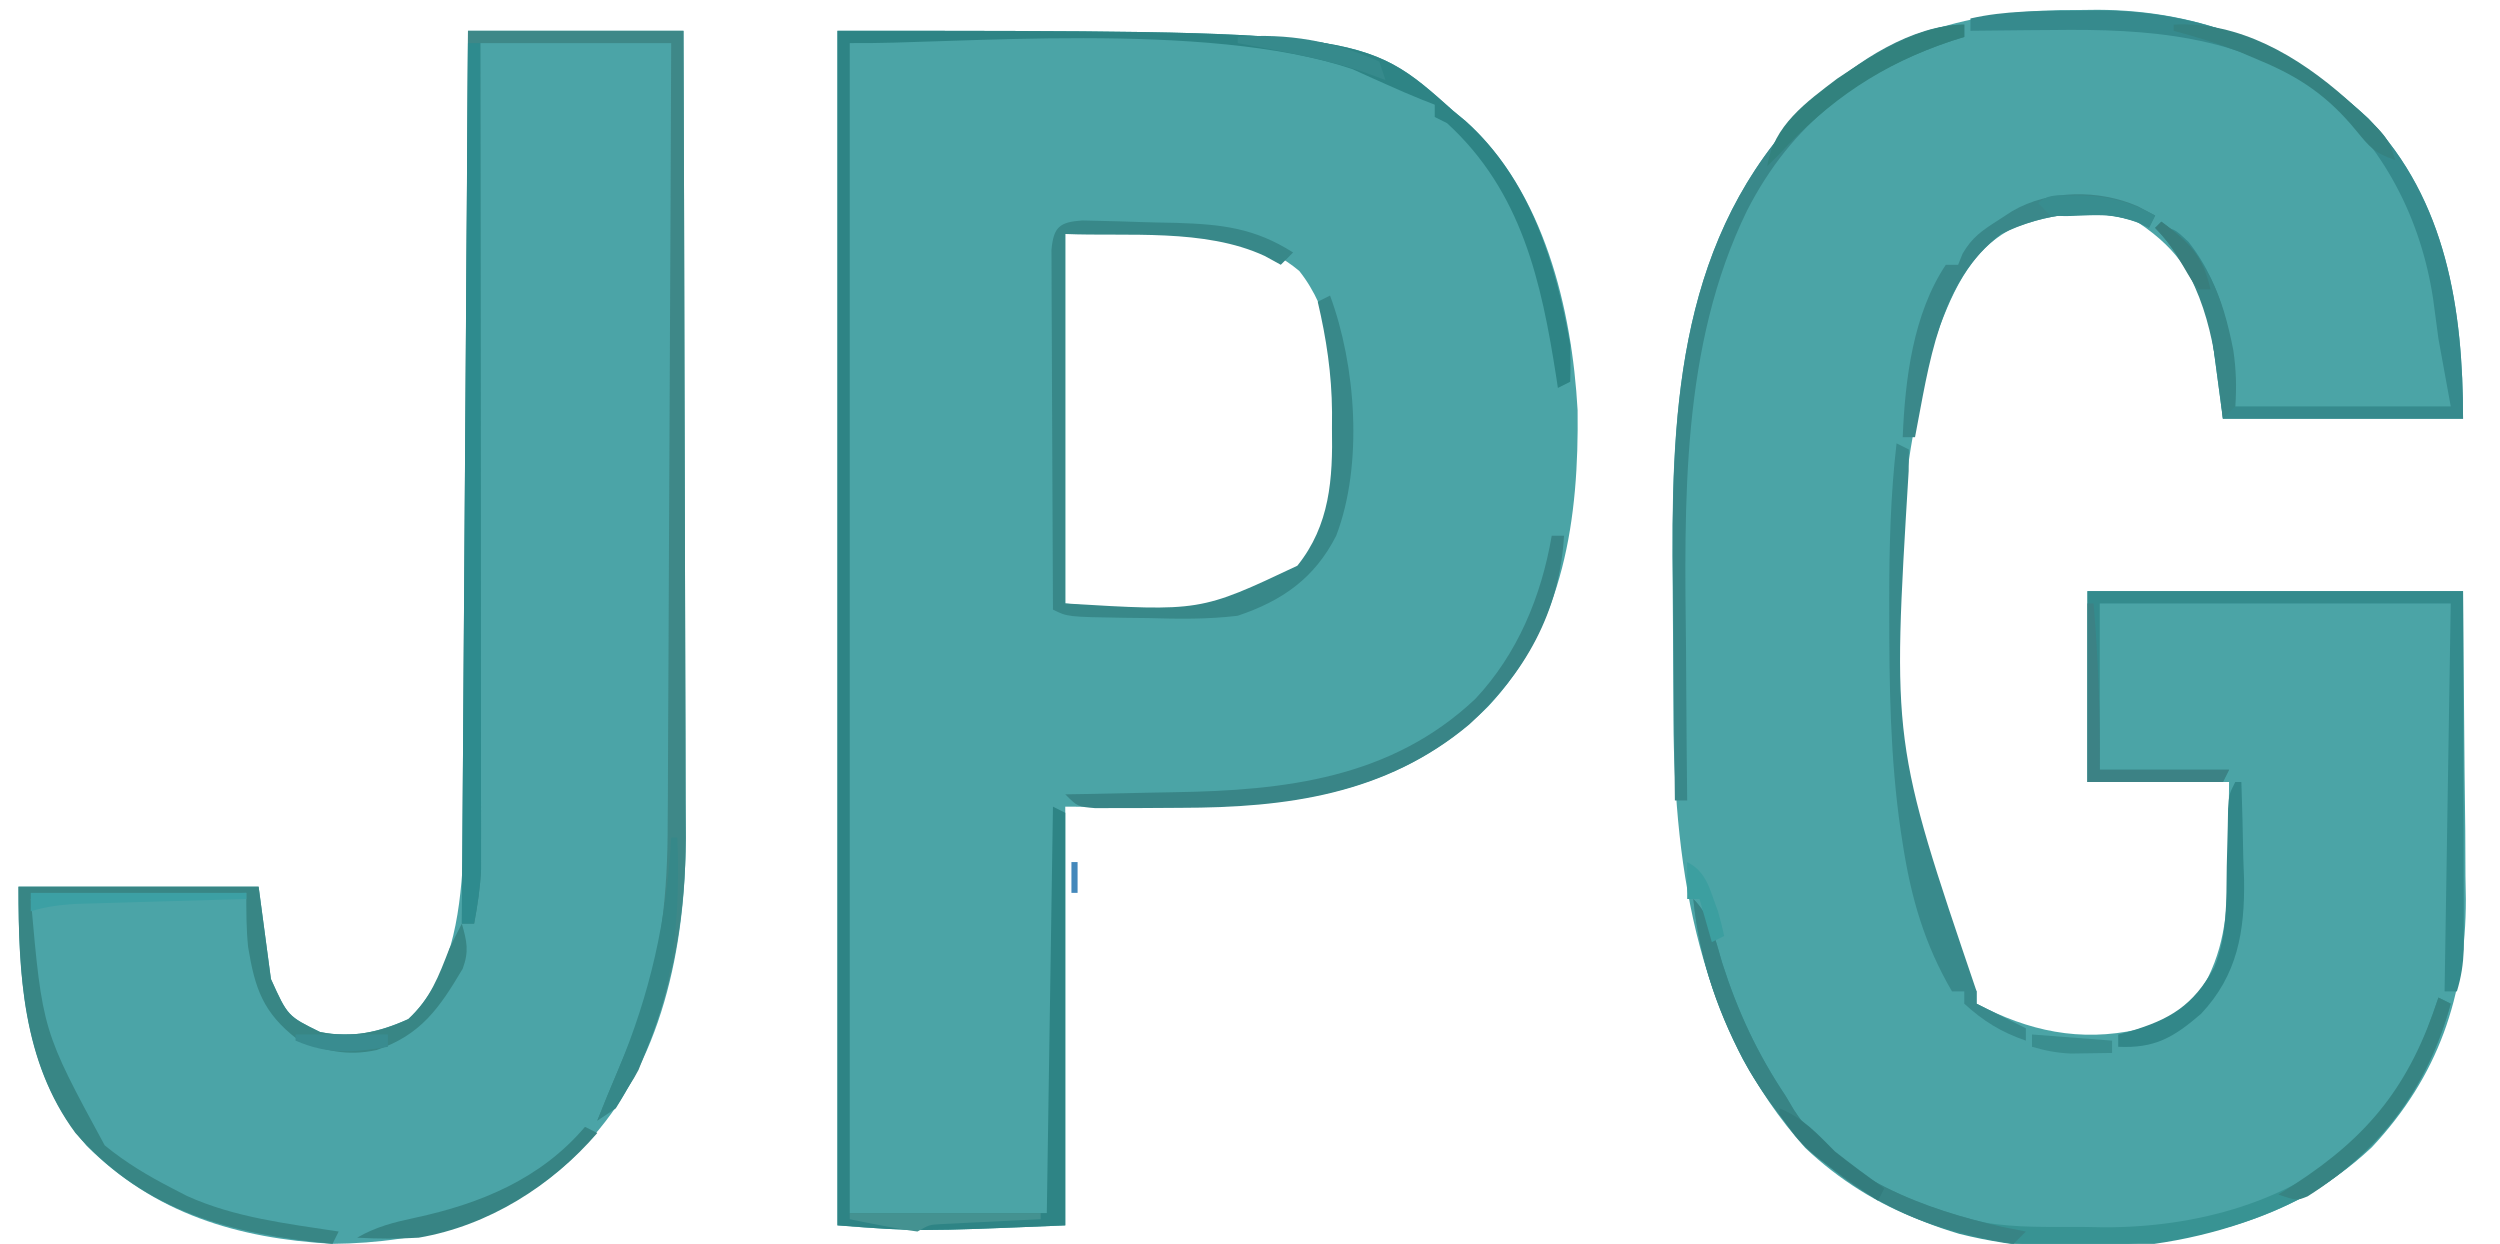 <?xml version="1.0" encoding="UTF-8"?>
<svg version="1.1" xmlns="http://www.w3.org/2000/svg" width="406" height="202">
<path d="M0 0 C1.038 -0.012 2.075 -0.023 3.145 -0.035 C20.186 0.029 34.731 6.097 47.125 17.625 C59.827 30.848 62.5 48.741 62.5 66.375 C49.63 66.375 36.76 66.375 23.5 66.375 C22.84 61.425 22.18 56.475 21.5 51.375 C18.994 43.598 16.688 39.2 9.812 34.562 C2.987 32.115 -3.825 32.843 -10.535 35.414 C-17.791 38.963 -20.826 46.696 -23.41 53.918 C-31.307 81.419 -33.51 127.834 -20.129 154.062 C-18.985 155.877 -17.753 157.635 -16.5 159.375 C-16.5 160.035 -16.5 160.695 -16.5 161.375 C-8.054 165.831 0.289 167.635 9.688 165.562 C15.44 163.771 18.168 162.423 21.094 157.102 C24.187 150.746 24.278 144.716 24.312 137.75 C24.338 136.555 24.363 135.36 24.389 134.129 C24.447 131.211 24.477 128.293 24.5 125.375 C16.91 125.375 9.32 125.375 1.5 125.375 C1.5 115.145 1.5 104.915 1.5 94.375 C21.63 94.375 41.76 94.375 62.5 94.375 C62.583 104.151 62.665 113.927 62.75 124 C62.786 127.057 62.823 130.114 62.86 133.264 C62.872 135.731 62.882 138.197 62.891 140.664 C62.911 141.91 62.932 143.155 62.953 144.438 C62.959 160.119 58.454 173.181 47.688 184.688 C33.143 198.365 14.668 201.006 -4.453 200.688 C-19.459 200.125 -33.262 195.246 -44.309 184.812 C-61.515 165.674 -65.596 140.081 -65.738 115.199 C-65.742 114.526 -65.746 113.853 -65.751 113.16 C-65.771 109.59 -65.786 106.021 -65.795 102.451 C-65.804 99.545 -65.825 96.639 -65.857 93.733 C-66.149 66.531 -65.351 38.912 -46 17.625 C-45.175 16.883 -44.35 16.14 -43.5 15.375 C-43.024 14.907 -42.549 14.439 -42.059 13.957 C-30.503 3.125 -15.383 -0.172 0 0 Z " fill="#4BA4A6" transform="translate(337.5,1.625)"/>
<path d="M0 0 C85.48 0 85.48 0 100 13 C100.665 13.55 101.33 14.101 102.016 14.668 C114.752 26.067 119.28 45.165 120.203 61.621 C120.418 79.087 118.069 96.526 105.643 109.762 C86.719 128.502 62.383 126 37 126 C37 148.44 37 170.88 37 194 C13 195 13 195 0 194 C0 129.98 0 65.96 0 0 Z M37 33 C37 52.8 37 72.6 37 93 C58.888 95.296 58.888 95.296 74.688 87.688 C80.806 80.576 81.2 73.81 81.25 64.875 C81.271 63.975 81.291 63.075 81.312 62.148 C81.358 54.161 80.113 45.439 75 39 C64.41 30.175 49.806 33 37 33 Z " fill="#4BA4A6" transform="translate(136,5)"/>
<path d="M0 0 C11.55 0 23.1 0 35 0 C35.068 18.255 35.123 36.511 35.155 54.766 C35.171 63.244 35.192 71.722 35.226 80.199 C35.256 87.595 35.276 94.99 35.282 102.386 C35.286 106.296 35.295 110.206 35.317 114.116 C35.338 117.809 35.344 121.502 35.339 125.194 C35.341 127.17 35.357 129.146 35.373 131.122 C35.314 148.723 31.528 167.885 19 181 C18.406 181.623 17.811 182.245 17.199 182.887 C6.348 193.244 -7.358 196.85 -22 197 C-37.443 196.131 -50.879 192.102 -61.926 181.078 C-72.218 169.353 -73 153.851 -73 139 C-60.13 139 -47.26 139 -34 139 C-33.01 146.425 -33.01 146.425 -32 154 C-29.274 160.019 -29.274 160.019 -24.027 162.594 C-18.846 163.632 -14.437 162.651 -9.688 160.5 C-2.734 154.032 -1.358 143.911 -0.806 134.8 C-0.716 131.227 -0.687 127.658 -0.681 124.083 C-0.672 122.722 -0.662 121.361 -0.651 120 C-0.624 116.339 -0.608 112.679 -0.595 109.018 C-0.58 105.18 -0.553 101.342 -0.527 97.503 C-0.481 90.251 -0.444 82.998 -0.411 75.745 C-0.372 67.481 -0.323 59.218 -0.273 50.954 C-0.17 33.969 -0.082 16.985 0 0 Z " fill="#4BA4A7" transform="translate(76,5)"/>
<path d="M0 0 C85.48 0 85.48 0 100 13 C100.665 13.55 101.33 14.101 102.016 14.668 C112.409 23.971 116.662 37.639 119 51 C119.056 52.999 119.077 55.001 119 57 C118.01 57.495 118.01 57.495 117 58 C116.915 57.437 116.831 56.874 116.744 56.294 C114.324 40.745 111.143 26.118 99 15 C98.01 14.505 98.01 14.505 97 14 C97 13.34 97 12.68 97 12 C96.29 11.722 95.579 11.443 94.848 11.156 C92.986 10.4 91.139 9.61 89.309 8.781 C87.887 8.147 87.887 8.147 86.438 7.5 C85.508 7.077 84.579 6.654 83.621 6.219 C59.824 -1.791 18.212 2.246 2 2 C2 64.7 2 127.4 2 192 C12.56 192 23.12 192 34 192 C34.33 170.22 34.66 148.44 35 126 C35.99 126.495 35.99 126.495 37 127 C37 149.11 37 171.22 37 194 C13 195 13 195 0 194 C0 129.98 0 65.96 0 0 Z " fill="#2E8485" transform="translate(136,5)"/>
<path d="M0 0 C11.55 0 23.1 0 35 0 C35.068 18.255 35.123 36.511 35.155 54.766 C35.171 63.244 35.192 71.722 35.226 80.199 C35.256 87.595 35.276 94.99 35.282 102.386 C35.286 106.296 35.295 110.206 35.317 114.116 C35.338 117.809 35.344 121.502 35.339 125.194 C35.341 127.17 35.357 129.146 35.373 131.122 C35.334 142.838 33.558 154.222 29.125 165.125 C28.653 166.324 28.181 167.523 27.695 168.758 C25.893 172.204 23.879 174.414 21 177 C22.097 174.223 23.228 171.468 24.402 168.723 C24.909 167.515 25.416 166.307 25.938 165.062 C26.442 163.878 26.946 162.693 27.465 161.473 C31.451 150.726 32.445 139.838 32.432 128.467 C32.441 127.076 32.452 125.685 32.463 124.294 C32.491 120.565 32.5 116.837 32.506 113.108 C32.516 109.194 32.542 105.28 32.566 101.365 C32.61 93.975 32.638 86.584 32.661 79.193 C32.689 70.769 32.733 62.346 32.778 53.923 C32.87 36.615 32.94 19.308 33 2 C22.77 2 12.54 2 2 2 C2.005 6.119 2.01 10.237 2.016 14.481 C2.032 28.08 2.044 41.678 2.052 55.277 C2.057 63.523 2.064 71.769 2.075 80.015 C2.085 87.202 2.092 94.39 2.094 101.578 C2.095 105.383 2.098 109.189 2.106 112.994 C2.113 116.577 2.115 120.161 2.113 123.744 C2.114 125.683 2.119 127.621 2.124 129.559 C2.123 130.72 2.122 131.881 2.12 133.077 C2.121 134.082 2.122 135.087 2.123 136.122 C1.994 139.15 1.557 142.023 1 145 C0.34 145 -0.32 145 -1 145 C-0.67 97.15 -0.34 49.3 0 0 Z " fill="#3E8888" transform="translate(76,5)"/>
<path d="M0 0 C1.069 -0.021 2.139 -0.041 3.24 -0.062 C20.45 -0.146 35.037 5.85 47.562 17.5 C60.265 30.723 62.938 48.616 62.938 66.25 C50.068 66.25 37.197 66.25 23.938 66.25 C22.948 58.825 22.948 58.825 21.938 51.25 C19.796 44.679 17.659 40.233 12.938 35.25 C15.938 35.25 15.938 35.25 18.375 37.562 C24.349 45.143 25.938 54.905 25.938 64.25 C37.487 64.25 49.038 64.25 60.938 64.25 C59.947 58.805 59.947 58.805 58.938 53.25 C58.636 51.064 58.342 48.877 58.062 46.688 C56.051 33.598 49.986 21.903 39.836 13.293 C26.572 3.944 11.937 2.911 -3.812 3.125 C-5.094 3.134 -6.375 3.143 -7.695 3.152 C-10.818 3.176 -13.94 3.208 -17.062 3.25 C-17.062 2.59 -17.062 1.93 -17.062 1.25 C-11.372 -0.037 -5.811 0.027 0 0 Z " fill="#368A8D" transform="translate(337.062,1.75)"/>
<path d="M0 0 C20.13 0 40.26 0 61 0 C61.021 9.982 61.041 19.965 61.062 30.25 C61.072 33.398 61.081 36.546 61.09 39.79 C61.093 42.282 61.096 44.774 61.098 47.266 C61.103 48.562 61.108 49.859 61.113 51.195 C61.113 53.052 61.113 53.052 61.114 54.946 C61.116 56.021 61.118 57.096 61.12 58.203 C61.015 60.645 60.708 62.672 60 65 C59.34 65 58.68 65 58 65 C58.33 44.21 58.66 23.42 59 2 C40.19 2 21.38 2 2 2 C2 10.91 2 19.82 2 29 C8.93 29 15.86 29 23 29 C22.67 29.66 22.34 30.32 22 31 C14.74 31 7.48 31 0 31 C0 20.77 0 10.54 0 0 Z " fill="#348B8D" transform="translate(339,96)"/>
<path d="M0 0 C6.378 0.149 6.378 0.149 9.339 0.255 C11.334 0.323 13.329 0.359 15.324 0.394 C22.69 0.633 27.969 1.227 34.238 5.199 C33.578 5.859 32.918 6.519 32.238 7.199 C31.372 6.724 30.505 6.25 29.613 5.761 C19.849 1.241 7.237 2.633 -2.762 2.199 C-2.762 21.999 -2.762 41.799 -2.762 62.199 C19.165 63.519 19.165 63.519 34.925 56.074 C40.225 49.485 40.7 41.95 40.55 33.761 C40.554 32.884 40.557 32.007 40.56 31.103 C40.51 24.939 39.646 19.194 38.238 13.199 C38.898 12.869 39.558 12.539 40.238 12.199 C44.444 23.566 45.654 39.643 41.238 51.199 C37.734 58.097 32.49 61.768 25.238 64.199 C20.381 64.79 15.622 64.721 10.738 64.574 C9.464 64.56 8.191 64.545 6.878 64.531 C-2.394 64.383 -2.394 64.383 -4.762 63.199 C-4.808 55.28 -4.844 47.361 -4.866 39.442 C-4.876 35.765 -4.89 32.088 -4.913 28.412 C-4.935 24.865 -4.947 21.318 -4.952 17.772 C-4.956 16.417 -4.963 15.062 -4.974 13.707 C-4.988 11.813 -4.989 9.919 -4.989 8.025 C-4.996 6.407 -4.996 6.407 -5.003 4.755 C-4.653 1.042 -3.691 0.266 0 0 Z " fill="#388889" transform="translate(175.762,35.801)"/>
<path d="M0 0 C12.87 0 25.74 0 39 0 C39.66 4.95 40.32 9.9 41 15 C43.726 21.019 43.726 21.019 48.973 23.594 C54.154 24.632 58.563 23.651 63.312 21.5 C66.936 18.129 68.242 14.539 70 10 C70.652 8.659 71.314 7.324 72 6 C72.823 8.861 73.191 10.484 72.145 13.316 C68.356 19.705 65.379 24.065 58.152 26.527 C53.531 27.542 49.558 26.708 45.25 24.75 C39.708 20.44 38.411 16.566 37.297 9.816 C36.989 6.892 37 3.94 37 1 C19.675 1.495 19.675 1.495 2 2 C3.897 23.383 3.897 23.383 14 42 C17.443 44.825 21.047 46.964 25 49 C25.771 49.4 26.542 49.799 27.336 50.211 C35.103 53.737 43.635 54.719 52 56 C51.505 56.99 51.505 56.99 51 58 C34.592 56.46 20.486 52.8 9.25 40 C0.62 28.319 0 13.95 0 0 Z " fill="#388685" transform="translate(3,144)"/>
<path d="M0 0 C2.906 2.906 3.515 6.532 4.688 10.375 C7.207 18.264 10.383 25.085 15 32 C15.654 33.102 15.654 33.102 16.32 34.227 C22.865 44.376 35.866 49.874 47.279 52.531 C52.494 53.43 57.784 53.227 63.062 53.25 C64.81 53.281 64.81 53.281 66.592 53.312 C81.533 53.379 97.461 49.218 108.555 38.57 C109.032 38.052 109.509 37.534 110 37 C110.518 36.441 111.036 35.881 111.57 35.305 C116.328 29.591 118.601 22.962 121 16 C121.66 16.33 122.32 16.66 123 17 C119.46 29.854 112.518 40.067 101.188 47.25 C83.962 56.973 62.337 59.171 43.188 54.375 C27.19 49.639 16.119 40.43 8.018 25.968 C3.75 17.718 0.903 9.252 0 0 Z " fill="#389393" transform="translate(275,146)"/>
<path d="M0 0 C0.66 0 1.32 0 2 0 C2.023 17.759 2.041 35.518 2.052 53.277 C2.057 61.523 2.064 69.769 2.075 78.015 C2.085 85.202 2.092 92.39 2.094 99.578 C2.095 103.383 2.098 107.189 2.106 110.994 C2.113 114.577 2.115 118.161 2.113 121.744 C2.114 123.683 2.119 125.621 2.124 127.559 C2.123 128.72 2.122 129.881 2.12 131.077 C2.121 132.082 2.122 133.087 2.123 134.122 C1.994 137.15 1.557 140.023 1 143 C0.34 143 -0.32 143 -1 143 C-0.67 95.81 -0.34 48.62 0 0 Z " fill="#2E8B8E" transform="translate(76,7)"/>
<path d="M0 0 C0 0.66 0 1.32 0 2 C-0.666 2.208 -1.333 2.415 -2.02 2.629 C-17.071 7.66 -28.041 16.069 -35.271 30.18 C-46.035 52.21 -45.457 77.557 -45.188 101.562 C-45.172 103.954 -45.159 106.345 -45.146 108.736 C-45.114 114.491 -45.064 120.246 -45 126 C-45.66 126 -46.32 126 -47 126 C-47.094 118.131 -47.164 110.263 -47.207 102.394 C-47.228 98.737 -47.256 95.081 -47.302 91.425 C-47.635 64.185 -46.886 36.575 -27.5 15.25 C-26.675 14.508 -25.85 13.765 -25 13 C-24.524 12.532 -24.049 12.064 -23.559 11.582 C-17.603 6 -8.353 0 0 0 Z " fill="#39888A" transform="translate(319,4)"/>
<path d="M0 0 C0.66 0.33 1.32 0.66 2 1 C1.99 2.157 1.979 3.314 1.968 4.506 C-0.724 48.593 -0.724 48.593 13 89 C13 89.66 13 90.32 13 91 C13.578 91.289 14.155 91.578 14.75 91.875 C16.833 92.917 18.917 93.958 21 95 C21 95.66 21 96.32 21 97 C17.013 95.633 14.115 93.848 11 91 C11 90.34 11 89.68 11 89 C10.34 89 9.68 89 9 89 C4.518 81.312 2.344 73.759 1 65 C0.896 64.329 0.791 63.657 0.684 62.966 C-1.04 51.16 -1.183 39.343 -1.188 27.438 C-1.188 26.705 -1.189 25.973 -1.191 25.219 C-1.189 16.769 -0.975 8.405 0 0 Z " fill="#398A8C" transform="translate(308,72)"/>
<path d="M0 0 C0.66 0 1.32 0 2 0 C1.283 12.421 -4.332 22.339 -13.386 30.65 C-26.967 42.012 -43.072 44.187 -60.236 44.185 C-62.325 44.188 -64.413 44.206 -66.502 44.225 C-67.817 44.227 -69.133 44.228 -70.488 44.23 C-71.69 44.235 -72.892 44.239 -74.13 44.243 C-77 44 -77 44 -79 42 C-78.079 41.985 -77.158 41.971 -76.209 41.956 C-72.714 41.894 -69.219 41.82 -65.725 41.738 C-64.227 41.705 -62.729 41.677 -61.231 41.654 C-43.325 41.371 -26.091 39.406 -12.414 26.504 C-5.557 19.211 -1.684 9.85 0 0 Z " fill="#398587" transform="translate(252,87)"/>
<path d="M0 0 C2.906 2.906 3.515 6.532 4.688 10.375 C7.207 18.264 10.383 25.085 15 32 C15.654 33.102 15.654 33.102 16.32 34.227 C23.503 45.366 37.798 50.428 50.188 53.25 C51.446 53.498 52.704 53.745 54 54 C53.34 54.66 52.68 55.32 52 56 C49.417 55.634 47.073 55.159 44.562 54.5 C43.842 54.313 43.121 54.126 42.379 53.933 C27.499 49.828 16.928 41.025 9.082 27.867 C4.198 19.149 0.971 9.949 0 0 Z " fill="#388485" transform="translate(275,146)"/>
<path d="M0 0 C0.928 0.495 1.856 0.99 2.812 1.5 C2.482 2.16 2.152 2.82 1.812 3.5 C0.884 3.005 0.884 3.005 -0.062 2.5 C-7.496 0.121 -15.219 1.092 -22.188 4.5 C-32.348 12.121 -33.916 25.85 -36.188 37.5 C-36.847 37.5 -37.508 37.5 -38.188 37.5 C-37.803 28.084 -36.503 17.474 -31.188 9.5 C-30.527 9.5 -29.867 9.5 -29.188 9.5 C-28.83 8.609 -28.83 8.609 -28.465 7.699 C-26.916 5.033 -25.336 3.965 -22.75 2.312 C-21.968 1.803 -21.185 1.294 -20.379 0.77 C-14.377 -2.708 -6.33 -2.744 0 0 Z " fill="#3A888A" transform="translate(347.188,33.5)"/>
<path d="M0 0 C0.33 0 0.66 0 1 0 C1.147 4.125 1.235 8.249 1.312 12.375 C1.354 13.531 1.396 14.688 1.439 15.879 C1.558 24.245 0.375 31.355 -5.55 37.646 C-10.059 41.523 -13.053 43.264 -19 43 C-19 42.34 -19 41.68 -19 41 C-18.408 40.841 -17.817 40.683 -17.207 40.52 C-10.605 38.57 -6.823 36.32 -3.406 30.098 C-1.229 24.849 -1.469 19.288 -1.375 13.688 C-1.324 11.525 -1.27 9.362 -1.211 7.199 C-1.185 5.774 -1.185 5.774 -1.158 4.319 C-1 2 -1 2 0 0 Z " fill="#328789" transform="translate(363,127)"/>
<path d="M0 0 C0.33 0 0.66 0 1 0 C1.758 9.03 2.101 17.938 2 27 C8.93 27 15.86 27 23 27 C22.67 27.66 22.34 28.32 22 29 C14.74 29 7.48 29 0 29 C0 19.43 0 9.86 0 0 Z " fill="#3C8285" transform="translate(339,98)"/>
<path d="M0 0 C0.33 0 0.66 0 1 0 C1.655 16.035 -0.224 30.051 -9 44 C-9.99 44.66 -10.98 45.32 -12 46 C-10.903 43.223 -9.772 40.468 -8.598 37.723 C-3.429 25.399 -0.711 13.394 0 0 Z " fill="#368889" transform="translate(109,136)"/>
<path d="M0 0 C0.66 0.33 1.32 0.66 2 1 C-1.746 14.602 -9.342 24.733 -21.238 32.285 C-23 33 -23 33 -26 32 C-25.154 31.466 -24.309 30.933 -23.438 30.383 C-11.149 22.411 -4.611 14.142 0 0 Z " fill="#378483" transform="translate(396,162)"/>
<path d="M0 0 C0.66 0.33 1.32 0.66 2 1 C-5.431 9.608 -15.691 16.067 -27 18 C-30.353 18.203 -33.647 18.193 -37 18 C-33.973 16.232 -30.98 15.484 -27.568 14.758 C-16.981 12.477 -7.176 8.457 0 0 Z " fill="#378484" transform="translate(95,183)"/>
<path d="M0 0 C0 0.66 0 1.32 0 2 C-0.666 2.208 -1.333 2.415 -2.02 2.629 C-13.348 6.416 -21.95 12.224 -30 21 C-30.66 21.66 -31.32 22.32 -32 23 C-31.024 16.409 -25.648 12.573 -20.648 8.777 C-14.774 4.835 -7.243 0 0 0 Z " fill="#32827E" transform="translate(319,4)"/>
<path d="M0 0 C10.614 -0.562 20.195 5.1 28 12 C34.706 18.118 34.706 18.118 36 22 C32.605 20.868 31.846 19.896 29.625 17.188 C25.145 11.736 20.645 8.6 14.125 5.875 C12.365 5.129 12.365 5.129 10.57 4.367 C7.063 3.024 3.622 1.973 0 1 C0 0.67 0 0.34 0 0 Z " fill="#358281" transform="translate(353,4)"/>
<path d="M0 0 C7.429 5.234 9.971 12.106 11.688 20.855 C12.14 23.959 12.255 26.875 12 30 C11.34 30.66 10.68 31.32 10 32 C9.902 31.033 9.804 30.066 9.703 29.07 C8.46 18.25 6.731 9.16 -1 1 C-0.67 0.67 -0.34 0.34 0 0 Z " fill="#388788" transform="translate(351,36)"/>
<path d="M0 0 C8.073 -0.656 15.586 0.656 23 4 C23.33 4.99 23.66 5.98 24 7 C22.824 6.567 21.649 6.134 20.438 5.688 C13.782 3.448 6.89 2.28 0 1 C0 0.67 0 0.34 0 0 Z " fill="#368A8C" transform="translate(201,6)"/>
<path d="M0 0 C11.55 0 23.1 0 35 0 C35 0.33 35 0.66 35 1 C34.082 1.025 33.164 1.05 32.218 1.076 C28.803 1.171 25.389 1.27 21.975 1.372 C20.499 1.416 19.023 1.457 17.546 1.497 C15.421 1.555 13.297 1.619 11.172 1.684 C9.894 1.72 8.616 1.757 7.3 1.795 C4.681 1.958 2.49 2.229 0 3 C0 2.01 0 1.02 0 0 Z " fill="#3CA0A4" transform="translate(5,145)"/>
<path d="M0 0 C3.854 1.57 6.084 4.084 9 7 C11.616 9.071 14.295 11.047 17 13 C16.67 13.66 16.34 14.32 16 15 C4.089 6.781 4.089 6.781 0 1 C0 0.67 0 0.34 0 0 Z " fill="#337C7D" transform="translate(289,180)"/>
<path d="M0 0 C10.23 0 20.46 0 31 0 C31 0.33 31 0.66 31 1 C29.724 1.061 28.448 1.121 27.133 1.184 C25.464 1.268 23.794 1.353 22.125 1.438 C21.283 1.477 20.441 1.516 19.574 1.557 C18.769 1.599 17.963 1.64 17.133 1.684 C16.389 1.72 15.646 1.757 14.879 1.795 C12.911 1.9 12.911 1.9 11 3 C9.115 2.754 7.24 2.431 5.375 2.062 C4.372 1.868 3.369 1.673 2.336 1.473 C1.18 1.239 1.18 1.239 0 1 C0 0.67 0 0.34 0 0 Z " fill="#449291" transform="translate(138,197)"/>
<path d="M0 0 C5.083 0.027 8.417 0.873 12.875 3.25 C12.545 3.91 12.215 4.57 11.875 5.25 C11.167 4.92 10.46 4.59 9.73 4.25 C6.636 3.166 4.444 3.108 1.188 3.25 C-1.699 3.375 -1.699 3.375 -4.125 3.25 C-4.785 2.59 -5.445 1.93 -6.125 1.25 C-4.428 -0.447 -2.319 0.038 0 0 Z " fill="#388D8F" transform="translate(337.125,31.75)"/>
<path d="M0 0 C4.95 0 9.9 0 15 0 C15 0.66 15 1.32 15 2 C9.438 2.915 5.324 3.321 0 1 C0 0.67 0 0.34 0 0 Z " fill="#398C90" transform="translate(48,168)"/>
<path d="M0 0 C4.29 0.33 8.58 0.66 13 1 C13 1.66 13 2.32 13 3 C11.583 3.027 10.167 3.047 8.75 3.062 C7.567 3.08 7.567 3.08 6.359 3.098 C4.093 3.004 2.171 2.632 0 2 C0 1.34 0 0.68 0 0 Z " fill="#3A8E8F" transform="translate(330,168)"/>
<path d="M0 0 C3.267 1.634 3.717 4.709 5 8 C5.373 9.323 5.73 10.652 6 12 C5.01 12.495 5.01 12.495 4 13 C3.34 10.69 2.68 8.38 2 6 C1.34 6 0.68 6 0 6 C0 4.02 0 2.04 0 0 Z " fill="#3C9FA0" transform="translate(274,140)"/>
<path d="M0 0 C4.513 3.336 6.682 5.333 8 11 C7.34 11 6.68 11 6 11 C4.781 9.32 4.781 9.32 3.5 7.125 C2.102 4.746 0.962 2.962 -1 1 C-0.67 0.67 -0.34 0.34 0 0 Z " fill="#387E7D" transform="translate(351,36)"/>
<path d="M0 0 C0.33 0 0.66 0 1 0 C1 1.65 1 3.3 1 5 C0.67 5 0.34 5 0 5 C0 3.35 0 1.7 0 0 Z " fill="#4488BB" transform="translate(174,140)"/>
<path d="" fill="#385555" transform="translate(0,0)"/>
<path d="" fill="#55AAAA" transform="translate(0,0)"/>
<path d="" fill="#2A7F7F" transform="translate(0,0)"/>
<path d="" fill="#47B8B8" transform="translate(0,0)"/>
<path d="" fill="#808080" transform="translate(0,0)"/>
<path d="" fill="#000000" transform="translate(0,0)"/>
<path d="" fill="#2D4049" transform="translate(0,0)"/>
<path d="" fill="#007F00" transform="translate(0,0)"/>
<path d="" fill="#2AAAAA" transform="translate(0,0)"/>
<path d="" fill="#FFFFFF" transform="translate(0,0)"/>
<path d="" fill="#808080" transform="translate(0,0)"/>
<path d="" fill="#FFFEFF" transform="translate(0,0)"/>
<path d="" fill="#FFFFFF" transform="translate(0,0)"/>
<path d="" fill="#FFFFFF" transform="translate(0,0)"/>
<path d="" fill="#FFFFFF" transform="translate(0,0)"/>
<path d="" fill="#FFFFFF" transform="translate(0,0)"/>
<path d="" fill="#808080" transform="translate(0,0)"/>
<path d="" fill="#FFFFFF" transform="translate(0,0)"/>
<path d="" fill="#FFFFFF" transform="translate(0,0)"/>
<path d="" fill="#FFFFFF" transform="translate(0,0)"/>
<path d="" fill="#808080" transform="translate(0,0)"/>
<path d="" fill="#FFFFFF" transform="translate(0,0)"/>
<path d="" fill="#FFFFFF" transform="translate(0,0)"/>
<path d="" fill="#FFFFFF" transform="translate(0,0)"/>
<path d="" fill="#FFFFFF" transform="translate(0,0)"/>
<path d="" fill="#0000FF" transform="translate(0,0)"/>
<path d="" fill="#FFFFFF" transform="translate(0,0)"/>
<path d="" fill="#FFFFFF" transform="translate(0,0)"/>
<path d="" fill="#808080" transform="translate(0,0)"/>
<path d="" fill="#FFFFFF" transform="translate(0,0)"/>
<path d="" fill="#FFFFFF" transform="translate(0,0)"/>
<path d="" fill="#FFFFFF" transform="translate(0,0)"/>
<path d="" fill="#FFFFFF" transform="translate(0,0)"/>
<path d="" fill="#FFFFFF" transform="translate(0,0)"/>
<path d="" fill="#808080" transform="translate(0,0)"/>
<path d="" fill="#808080" transform="translate(0,0)"/>
<path d="" fill="#FFFFFF" transform="translate(0,0)"/>
<path d="" fill="#FFFFFF" transform="translate(0,0)"/>
<path d="" fill="#FFFFFF" transform="translate(0,0)"/>
<path d="" fill="#FFFFFF" transform="translate(0,0)"/>
<path d="" fill="#FFFFFF" transform="translate(0,0)"/>
<path d="" fill="#FFFFFF" transform="translate(0,0)"/>
<path d="" fill="#FFFFFF" transform="translate(0,0)"/>
<path d="" fill="#FFFFFF" transform="translate(0,0)"/>
</svg>
